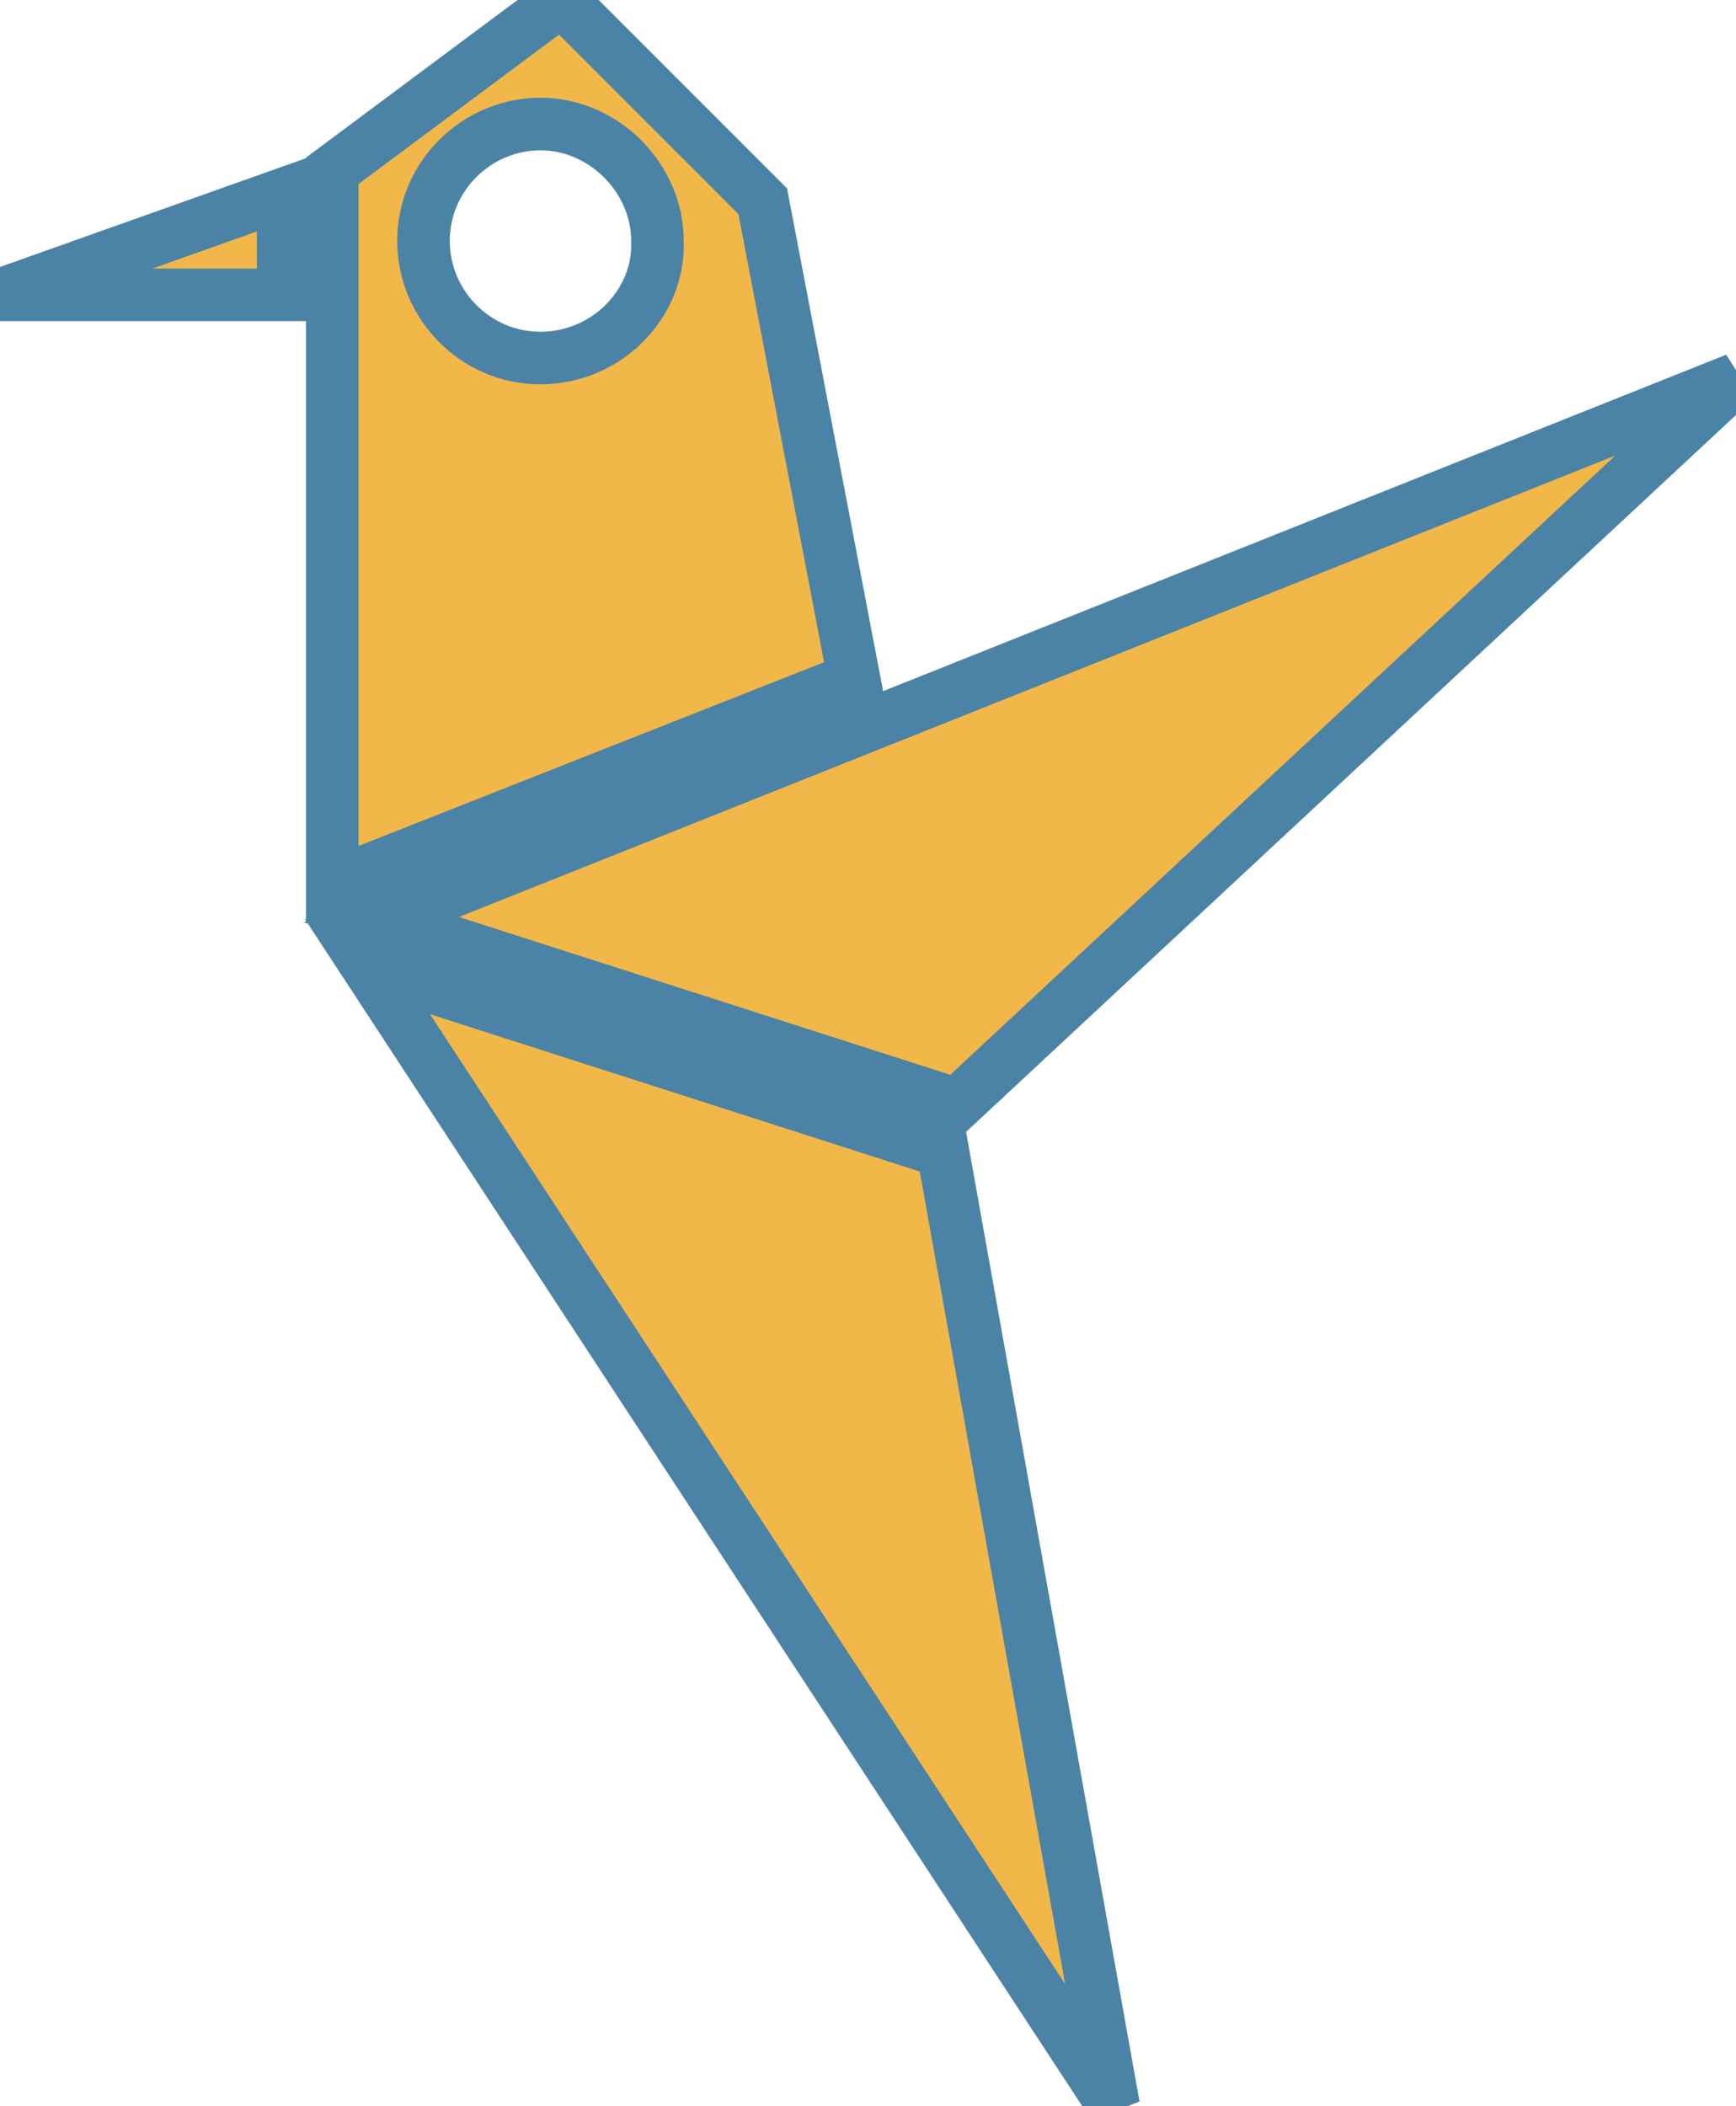 <svg xmlns="http://www.w3.org/2000/svg" viewBox="0 0 121.2 147"><path fill="#f2b749" stroke="#4b83a6" stroke-width="3.67" d="M19.767 20.58v-7.023L.003 20.58zm47.04 56.513 54.39-50.633-94.57 37.73zm-41.16-9.636L77.75 147 65.827 80.36zm27.603-53.41L39.203 0 23.197 11.923V61.74L59.62 47.367l-6.37-33.32zM37.733 24.99c-4.573 0-8.166-3.757-8.166-8.167 0-4.573 3.756-8.166 8.166-8.166s8.167 3.756 8.167 8.166c.163 4.41-3.593 8.167-8.167 8.167z" class="B0ZqvwE2u"/></svg>